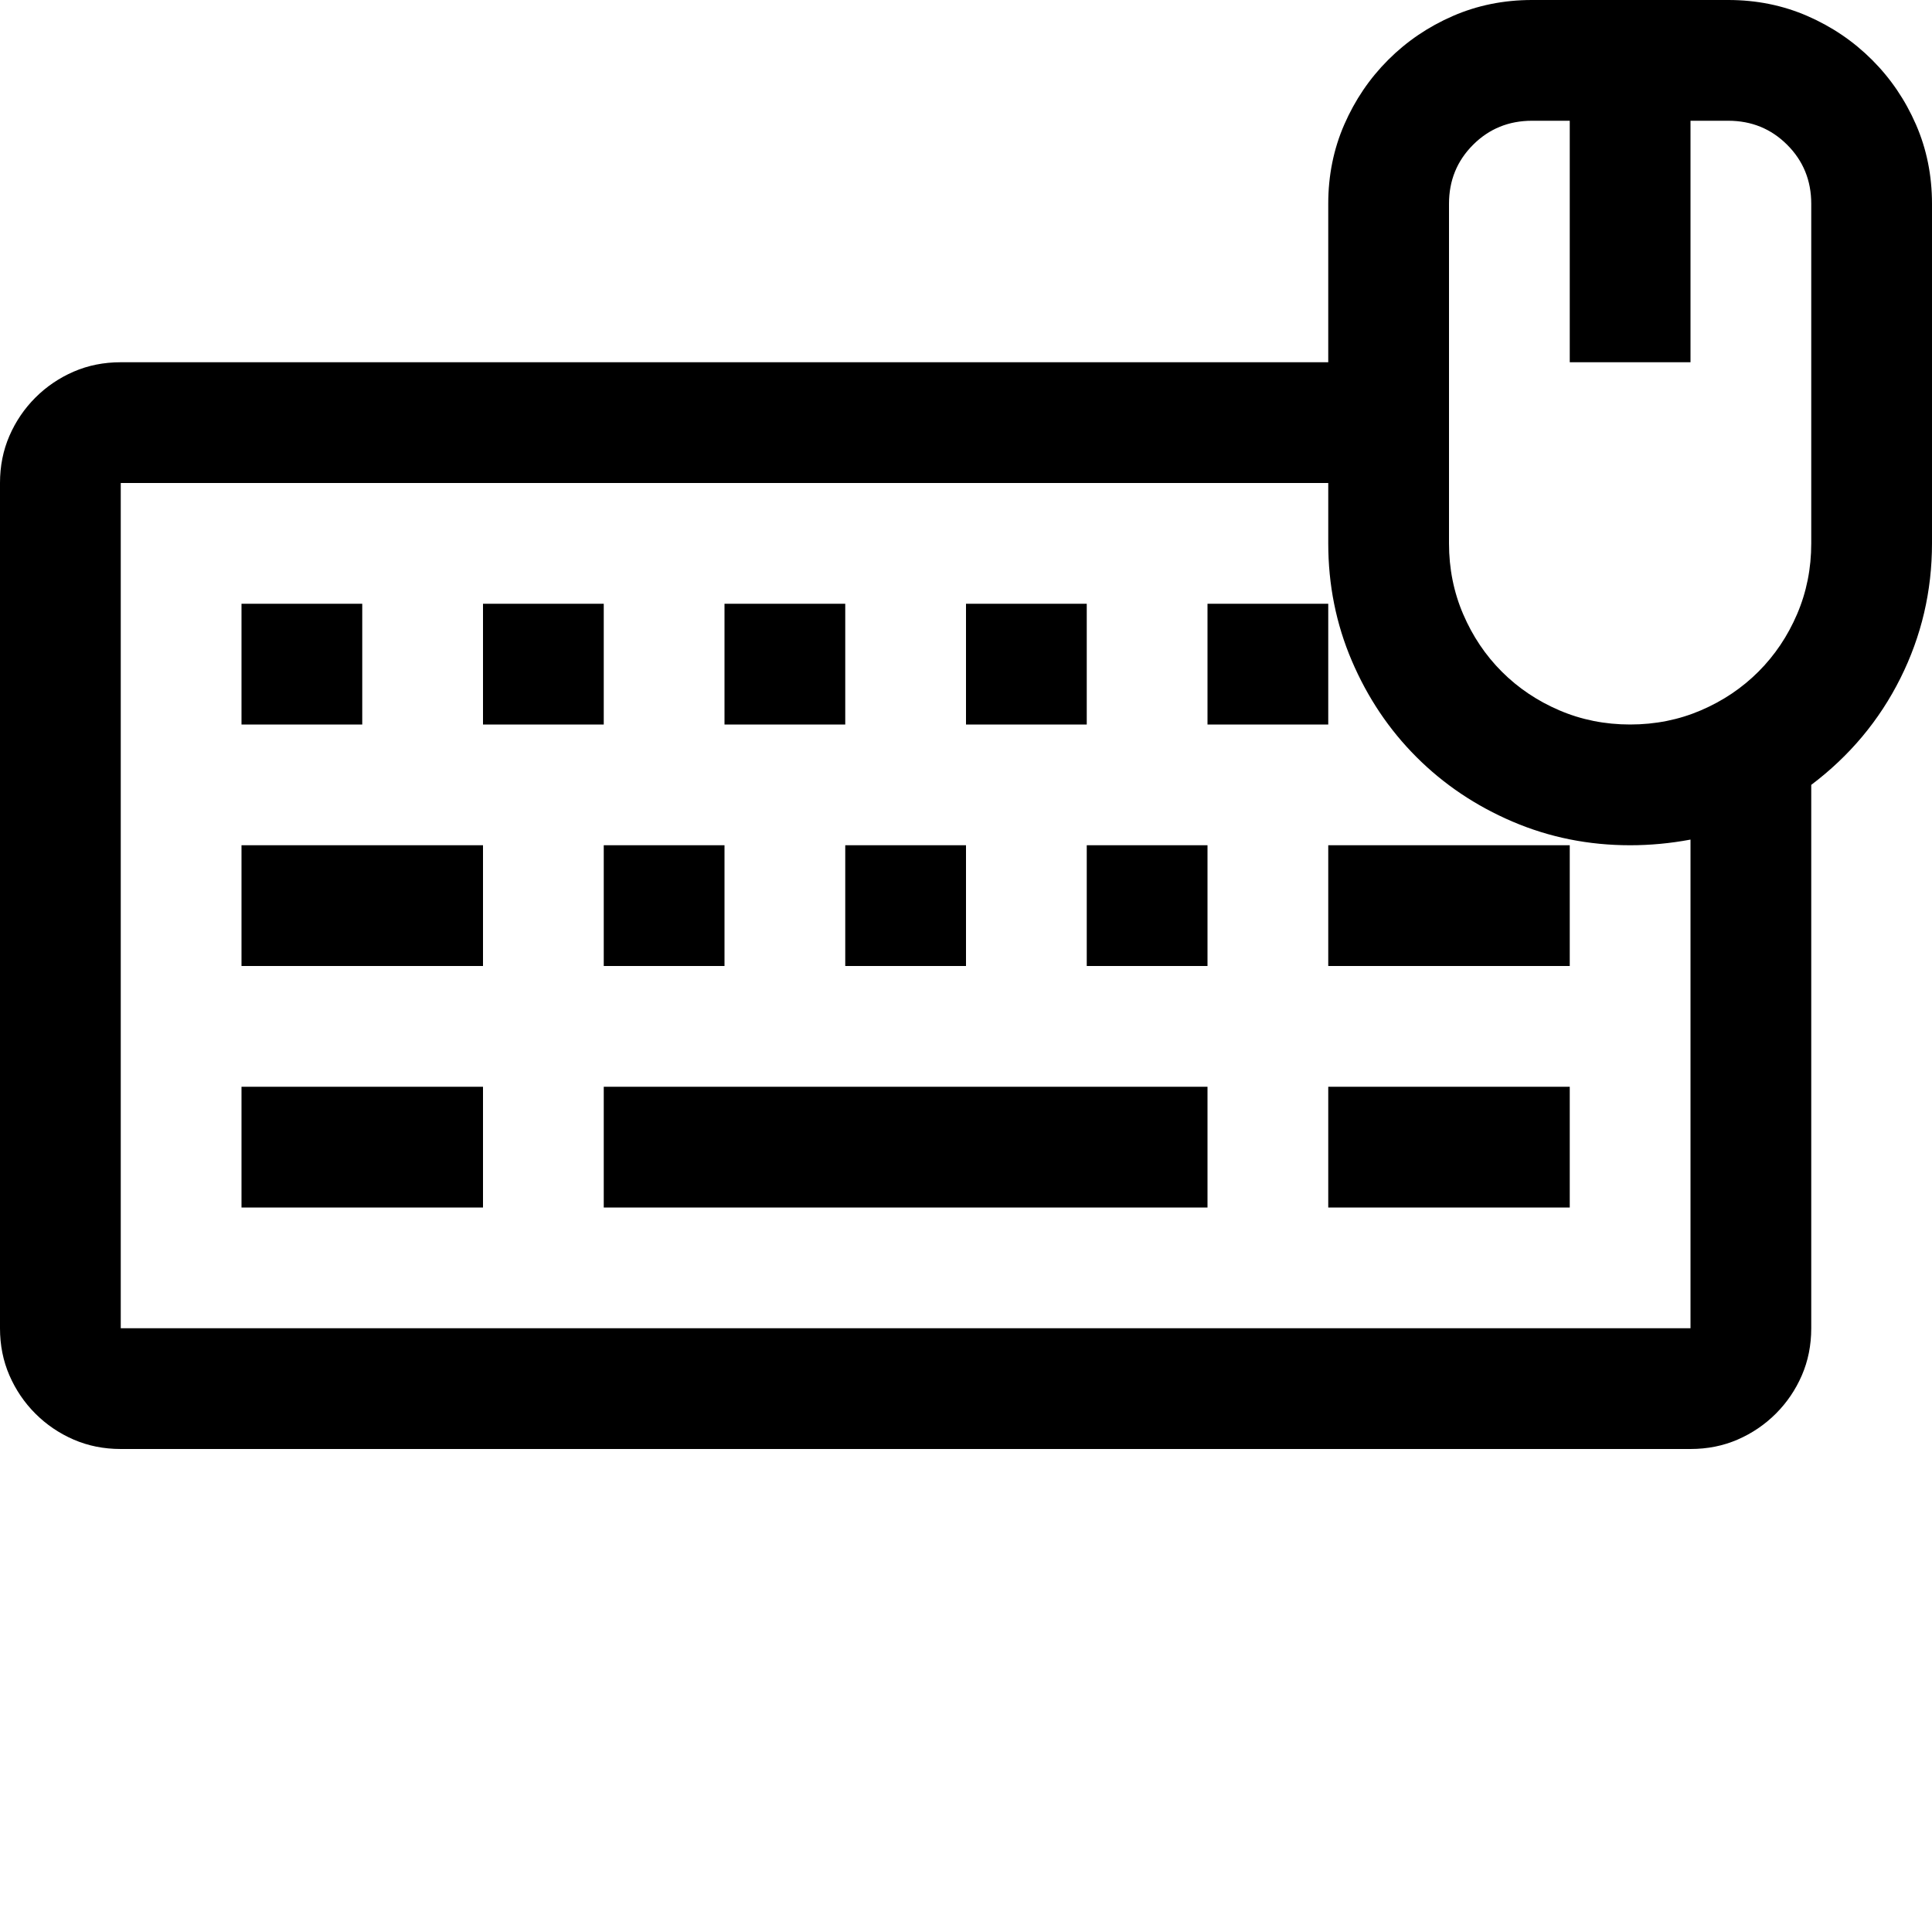 <svg width="1792" height="1792" viewBox="0 0 1792 1792" xmlns="http://www.w3.org/2000/svg"><path transform="scale(1.75 1.75) translate(0 0)" d="M192 384h-64v-64h64v64zm-64 64h128v64h-128v-64zm576 0h128v64h-128v-64zm0 128h128v64h-128v-64zm-576 0h128v64h-128v-64zm192 0h320v64h-320v-64zm0-192h-64v-64h64v64zm0 64h64v64h-64v-64zm128 0h64v64h-64v-64zm128 0h64v64h-64v-64zm-128-64h-64v-64h64v64zm128 0h-64v-64h64v64zm128 0h-64v-64h64v64zm212-384q22.5 0 42 8.5t34.25 23.25 23.25 34.25 8.5 42v180q0 38-16.75 71.5t-47.25 56.5v288q0 13.5-5 25t-13.75 20.25-20.25 13.75-25 5h-832q-13.5 0-25-5t-20.25-13.75-13.75-20.25-5-25v-448q0-13.5 5-25t13.75-20.25 20.25-13.75 25-5h640v-84q0-22.5 8.5-42t23.25-34.25 34.25-23.25 42-8.5h104zm-20 445q-16 3-32 3-33 0-62.25-12.5t-51-34.25-34.25-51-12.5-62.25v-32h-640v448h832v-259zm64-337q0-18.5-12.75-31.25t-31.25-12.75h-20v128h-64v-128h-20q-18.5 0-31.25 12.75t-12.75 31.25v180q0 20 7.5 37.5t20.5 30.5 30.5 20.5 37.5 7.5 37.5-7.5 30.5-20.5 20.5-30.5 7.5-37.5v-180z"/></svg>